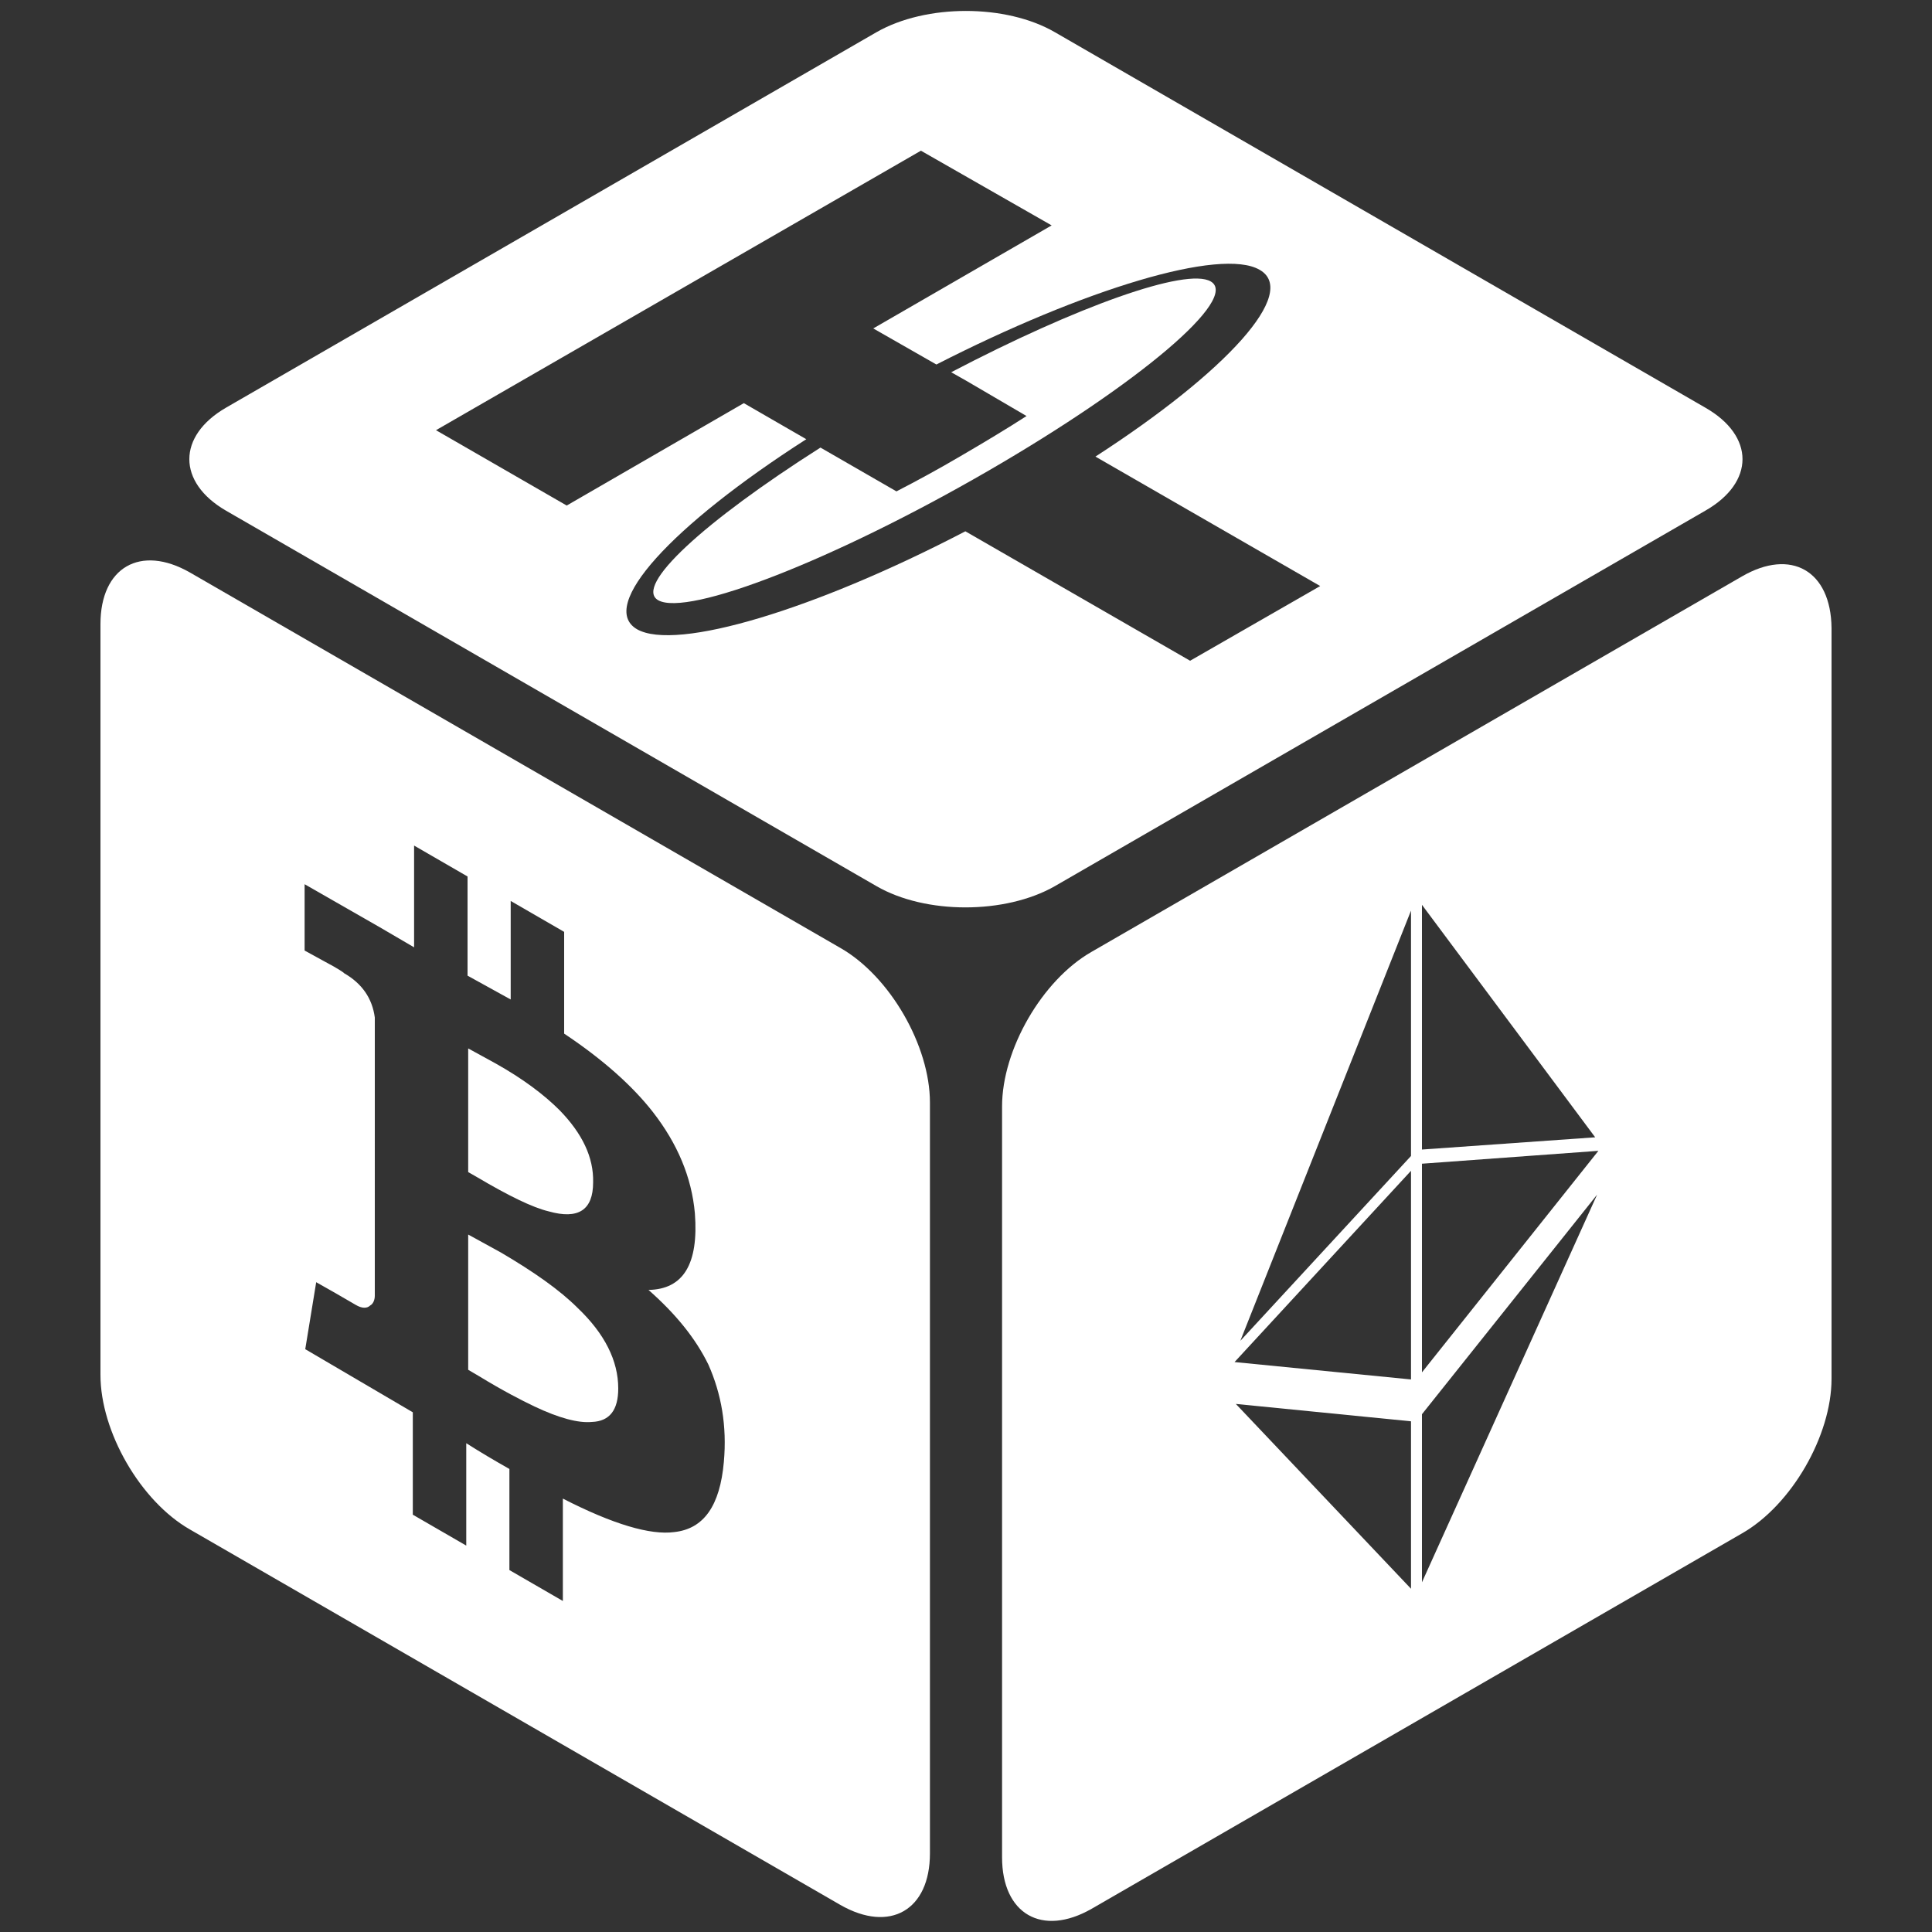 <svg xmlns="http://www.w3.org/2000/svg" xmlns:xlink="http://www.w3.org/1999/xlink" id="&#x421;&#x43B;&#x43E;&#x439;_1" x="0px" y="0px" viewBox="0 0 300 300" style="enable-background:new 0 0 300 300;" xml:space="preserve"><rect x="0" y="0" width="300" height="300" fill="#333333" stroke="none"/><style type="text/css">	.st0{fill:#FFFFFF;}</style><g>	<path class="st0" d="M85.2,188.1c4.6,1.3,6.9-0.2,6.9-4.5c0.1-3.9-1.7-7.6-5.2-11.2c-2.4-2.4-5.7-4.9-10-7.3l-4.2-2.3V182l1.4,0.8  C79,185.7,82.7,187.5,85.2,188.1z"></path>	<path class="st0" d="M89.7,203.1c-2.8-2.8-6.8-5.6-11.9-8.6l-5.1-2.8v21l1.7,1c3.6,2.2,6.5,3.7,8.6,4.7c3.8,1.8,6.8,2.6,8.9,2.4  c2.8-0.1,4.1-1.9,4.1-5.2C96,211.3,93.9,207.1,89.7,203.1z"></path>	<path class="st0" d="M130.5,147.2l-101-58.3c-7.7-4.4-13.9-0.8-13.9,8v116.6c0,8.8,6.2,19.6,13.9,24l101,58.3  c7.7,4.4,13.9,0.8,13.9-8V171.2C144.4,162.4,138.2,151.6,130.5,147.2z M112.4,227c-0.6,6.8-3.1,10.4-7.7,10.9  c-3.7,0.5-9.5-1.2-17.3-5.2v15.9l-8.3-4.8v-15.7c-2.3-1.3-4.5-2.6-6.7-4V240l-8.3-4.8v-15.9l-16.7-9.8l1.7-10.4l3,1.7l3.1,1.8  c1,0.6,1.8,0.6,2.3,0.1c0.4-0.2,0.7-0.8,0.7-1.5V176v-18c-0.4-3-2-5.3-4.8-6.9c0.1,0-0.9-0.7-3-1.8l-3.1-1.7v-10.3L59,144l5.3,3.1  v-15.8l8.3,4.8v15.4l6.7,3.7v-15.3l8.3,4.8v15.8c6,4,10.6,8.1,13.8,12.2c3.8,4.9,6,10.1,6.5,15.7c0.6,7.9-1.8,11.8-7.2,11.9  c4.2,3.7,7.3,7.5,9.3,11.6C112,216.4,112.9,221.4,112.4,227z"></path></g><g>	<path class="st0" d="M127.4,69.5l11.8,6.8c3.3-1.7,6.6-3.5,10-5.5c3.6-2.1,7.1-4.2,10.2-6.2l-9.4-5.5l0,0l-2.3-1.3  c19.5-10.2,36.5-16.3,40.3-14.1c4.5,2.6-11,15.8-34.7,29.5s-46.5,22.6-51.1,20C98.4,91,109.3,81,127.4,69.5z"></path>	<path class="st0" d="M35.1,63.3L136.1,5c7.7-4.4,20.1-4.4,27.7,0l101,58.3c7.7,4.4,7.7,11.6,0,16l-101,58.3  c-7.7,4.4-20.1,4.4-27.7,0l-101-58.3C27.5,74.9,27.5,67.7,35.1,63.3z M149.9,82.5l34.9,20.1L205,91l-34.9-20.1  c20.4-13.2,31.6-25.5,25.5-29c-6-3.5-27.3,3-50.2,14.7l-9.8-5.6l27.7-16L143,23.4L67.7,66.8L88,78.5l27.5-15.9l9.7,5.6  c-20.9,13.4-32.4,25.9-26.3,29.5C105,101.2,126.7,94.6,149.9,82.5z"></path></g><path class="st0" d="M270.5,89.5l-101,58.3c-7.7,4.4-13.9,15.2-13.9,24v116.6c0,8.8,6.2,12.4,13.9,8l101-58.3 c7.7-4.4,13.9-15.2,13.9-24V97.5C284.3,88.6,278.1,85.1,270.5,89.5z M220.8,140.5l26.9,36.1l-26.9,1.9V140.5z M219.1,246.7 L191.9,218l27.2,2.7L219.1,246.7L219.1,246.7z M219.1,214.2l-27.4-2.7l27.4-29.7V214.2z M219.1,179.5l-26.5,28.7l26.5-66.8V179.5z  M220.8,245.7v-26.1l27.2-34.1L220.8,245.7z M220.8,213.1v-32.4l27.4-2L220.8,213.1z"></path></svg>